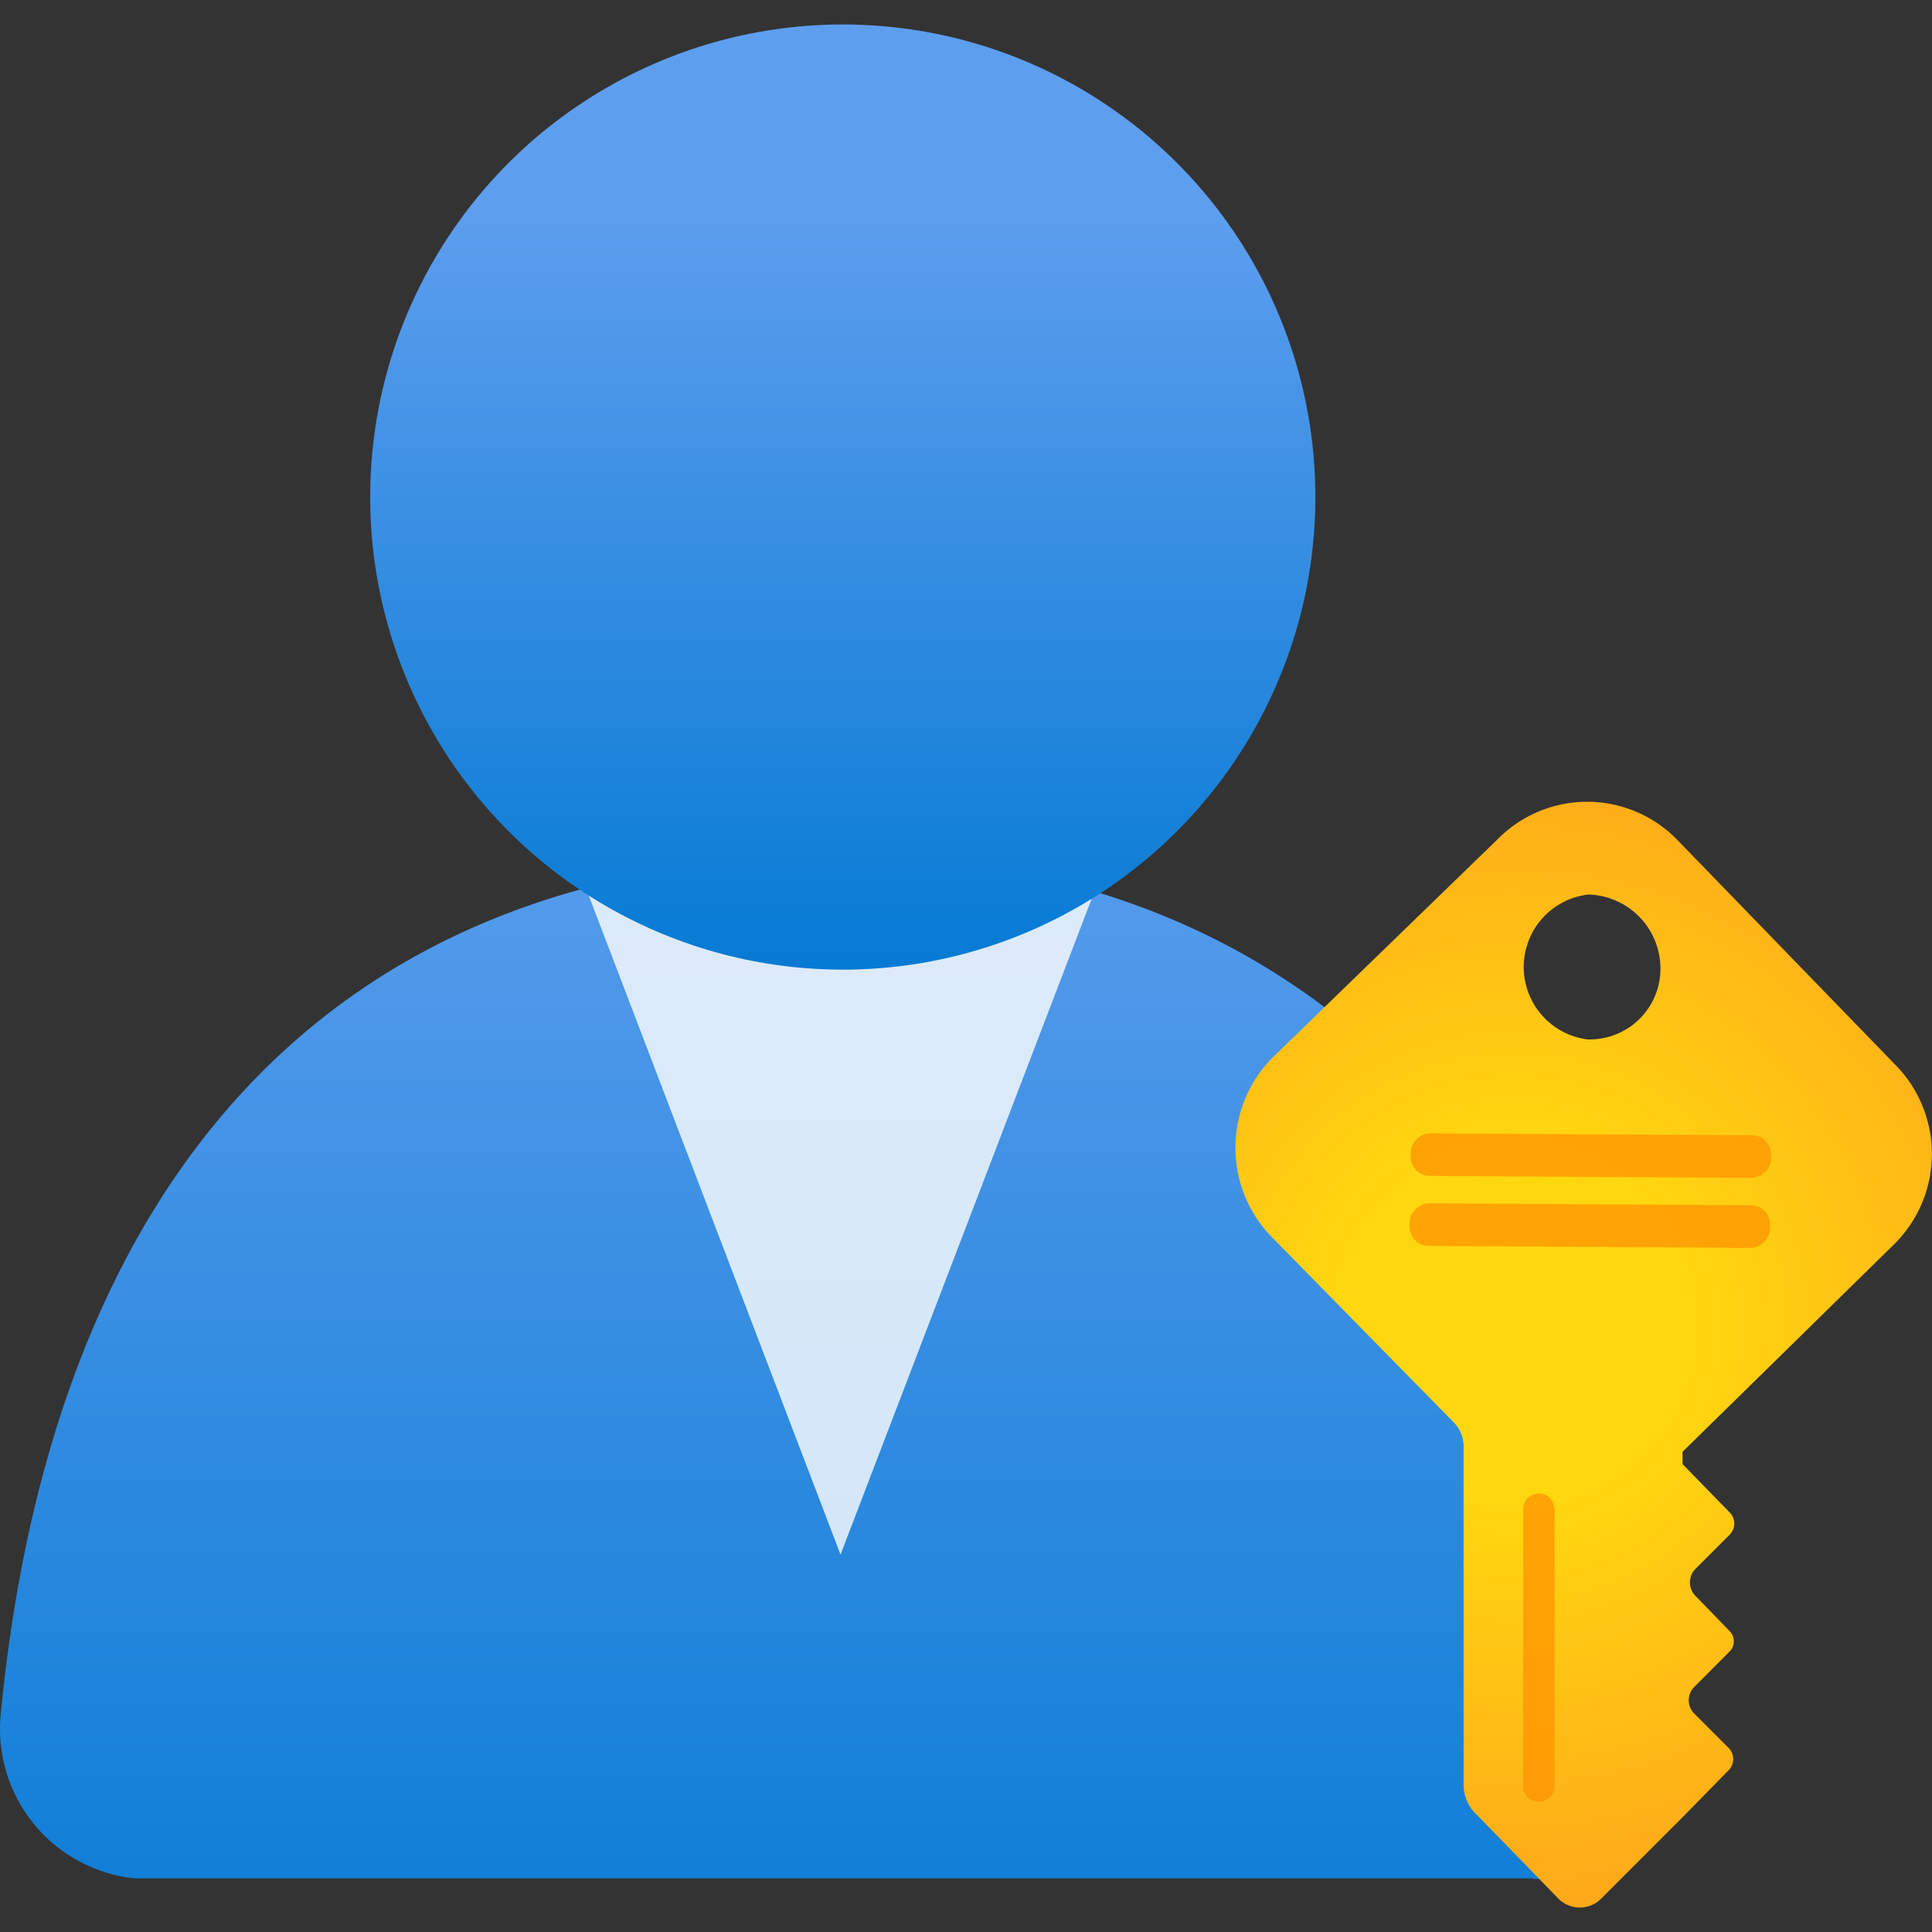 <svg xmlns="http://www.w3.org/2000/svg" width="18" height="18" viewBox="0 0 18 18">
  <rect x="0" y="0" width="18" height="18" fill="#333333" stroke="none"/>
  <defs>
    <linearGradient id="e4f0976d-ea11-4bea-9d52-a8cd6db750b3" x1="-556.155" y1="1018.688" x2="-556.155" y2="1005.666" gradientTransform="matrix(1, 0, 0, -1, 564, 1025.516)" gradientUnits="userSpaceOnUse">
      <stop offset="0" stop-color="#5e9eee"/>
      <stop offset="1" stop-color="#0078d2"/>
    </linearGradient>
    <linearGradient id="f6f076cf-14df-4a7e-9bdf-fcd773eb3def" x1="7.852" y1="-0.076" x2="7.852" y2="9.479" gradientUnits="userSpaceOnUse">
      <stop offset="0.207" stop-color="#5e9eee"/>
      <stop offset="1" stop-color="#0078d2"/>
    </linearGradient>
    <radialGradient id="ed4668c0-204c-4dc7-a50a-58ba50330bd9" cx="-573.874" cy="1026.346" r="6.412" gradientTransform="matrix(0.94, 0.01, 0.01, -0.94, 543.285, 982.862)" gradientUnits="userSpaceOnUse">
      <stop offset="0.27" stop-color="#ffd70f"/>
      <stop offset="1" stop-color="#fea11b"/>
    </radialGradient>
  </defs>
  <g id="a4e0f71f-a7fd-4f0a-be42-3ed274251ff7">
    <g id="a9a01e62-78e4-4155-afb0-163566bf4c1e">
      <g>
        <g>
          <path d="M14.285,17.507a1.4,1.4,0,0,0,1.4-1.391.777.777,0,0,0,0-.167c-.554-4.393-3.054-7.971-7.834-7.971S.489,11.012.008,15.959A1.4,1.4,0,0,0,1.252,17.5H14.285Z" fill="url(#e4f0976d-ea11-4bea-9d52-a8cd6db750b3)"/>
          <path d="M7.852,9.024a4.276,4.276,0,0,1-2.374-.7l2.353,6.16,2.343-6.119A4.349,4.349,0,0,1,7.852,9.024Z" fill="#fff" opacity="0.8"/>
          <circle cx="7.852" cy="4.631" r="4.403" fill="url(#f6f076cf-14df-4a7e-9bdf-fcd773eb3def)"/>
        </g>
        <g>
          <path id="b8a5d9a1-eec3-4dcf-84a9-cb51d3b6d08f" d="M17.653,11.587a1.183,1.183,0,0,0,0-1.672l0,0h0L15.624,7.822a1.171,1.171,0,0,0-1.657-.017l-.017.017h0L11.858,9.851a1.193,1.193,0,0,0,0,1.684l1.684,1.715a.32.32,0,0,1,.094.23v3.138a.38.38,0,0,0,.126.293l.763.784a.281.281,0,0,0,.387,0l.753-.753h0l.44-.449a.147.147,0,0,0,0-.208l0,0-.324-.324a.176.176,0,0,1,0-.24l.324-.325a.135.135,0,0,0,.017-.191l-.017-.018-.314-.324a.179.179,0,0,1,0-.241l.324-.324a.146.146,0,0,0,0-.207l0,0-.439-.45v-.115ZM14.8,8.334a.691.691,0,0,1,.67.68.659.659,0,0,1-.648.67h-.032a.68.68,0,0,1,0-1.349Z" fill="url(#ed4668c0-204c-4dc7-a50a-58ba50330bd9)"/>
          <path id="af2db031-6c45-4f3b-aed3-cb7b44fc65f9" d="M14.233,16.744h0a.148.148,0,0,0,.207,0,.152.152,0,0,0,.044-.107V14.076a.171.171,0,0,0-.063-.136h0a.147.147,0,0,0-.23.126v2.573A.136.136,0,0,0,14.233,16.744Z" fill="#ff9300" opacity="0.75"/>
          <rect id="aac72530-3b97-45c3-8a1c-a7a3cdaf8eac" x="14.624" y="9.088" width="0.397" height="3.358" rx="0.178" transform="translate(3.965 25.523) rotate(-89.65)" fill="#ff9300" opacity="0.75"/>
          <rect id="fe83832b-8a42-49dc-a848-e30a42614faa" x="14.613" y="9.74" width="0.397" height="3.358" rx="0.178" transform="translate(3.303 26.16) rotate(-89.65)" fill="#ff9300" opacity="0.75"/>
        </g>
      </g>
    </g>
  </g>
</svg>
